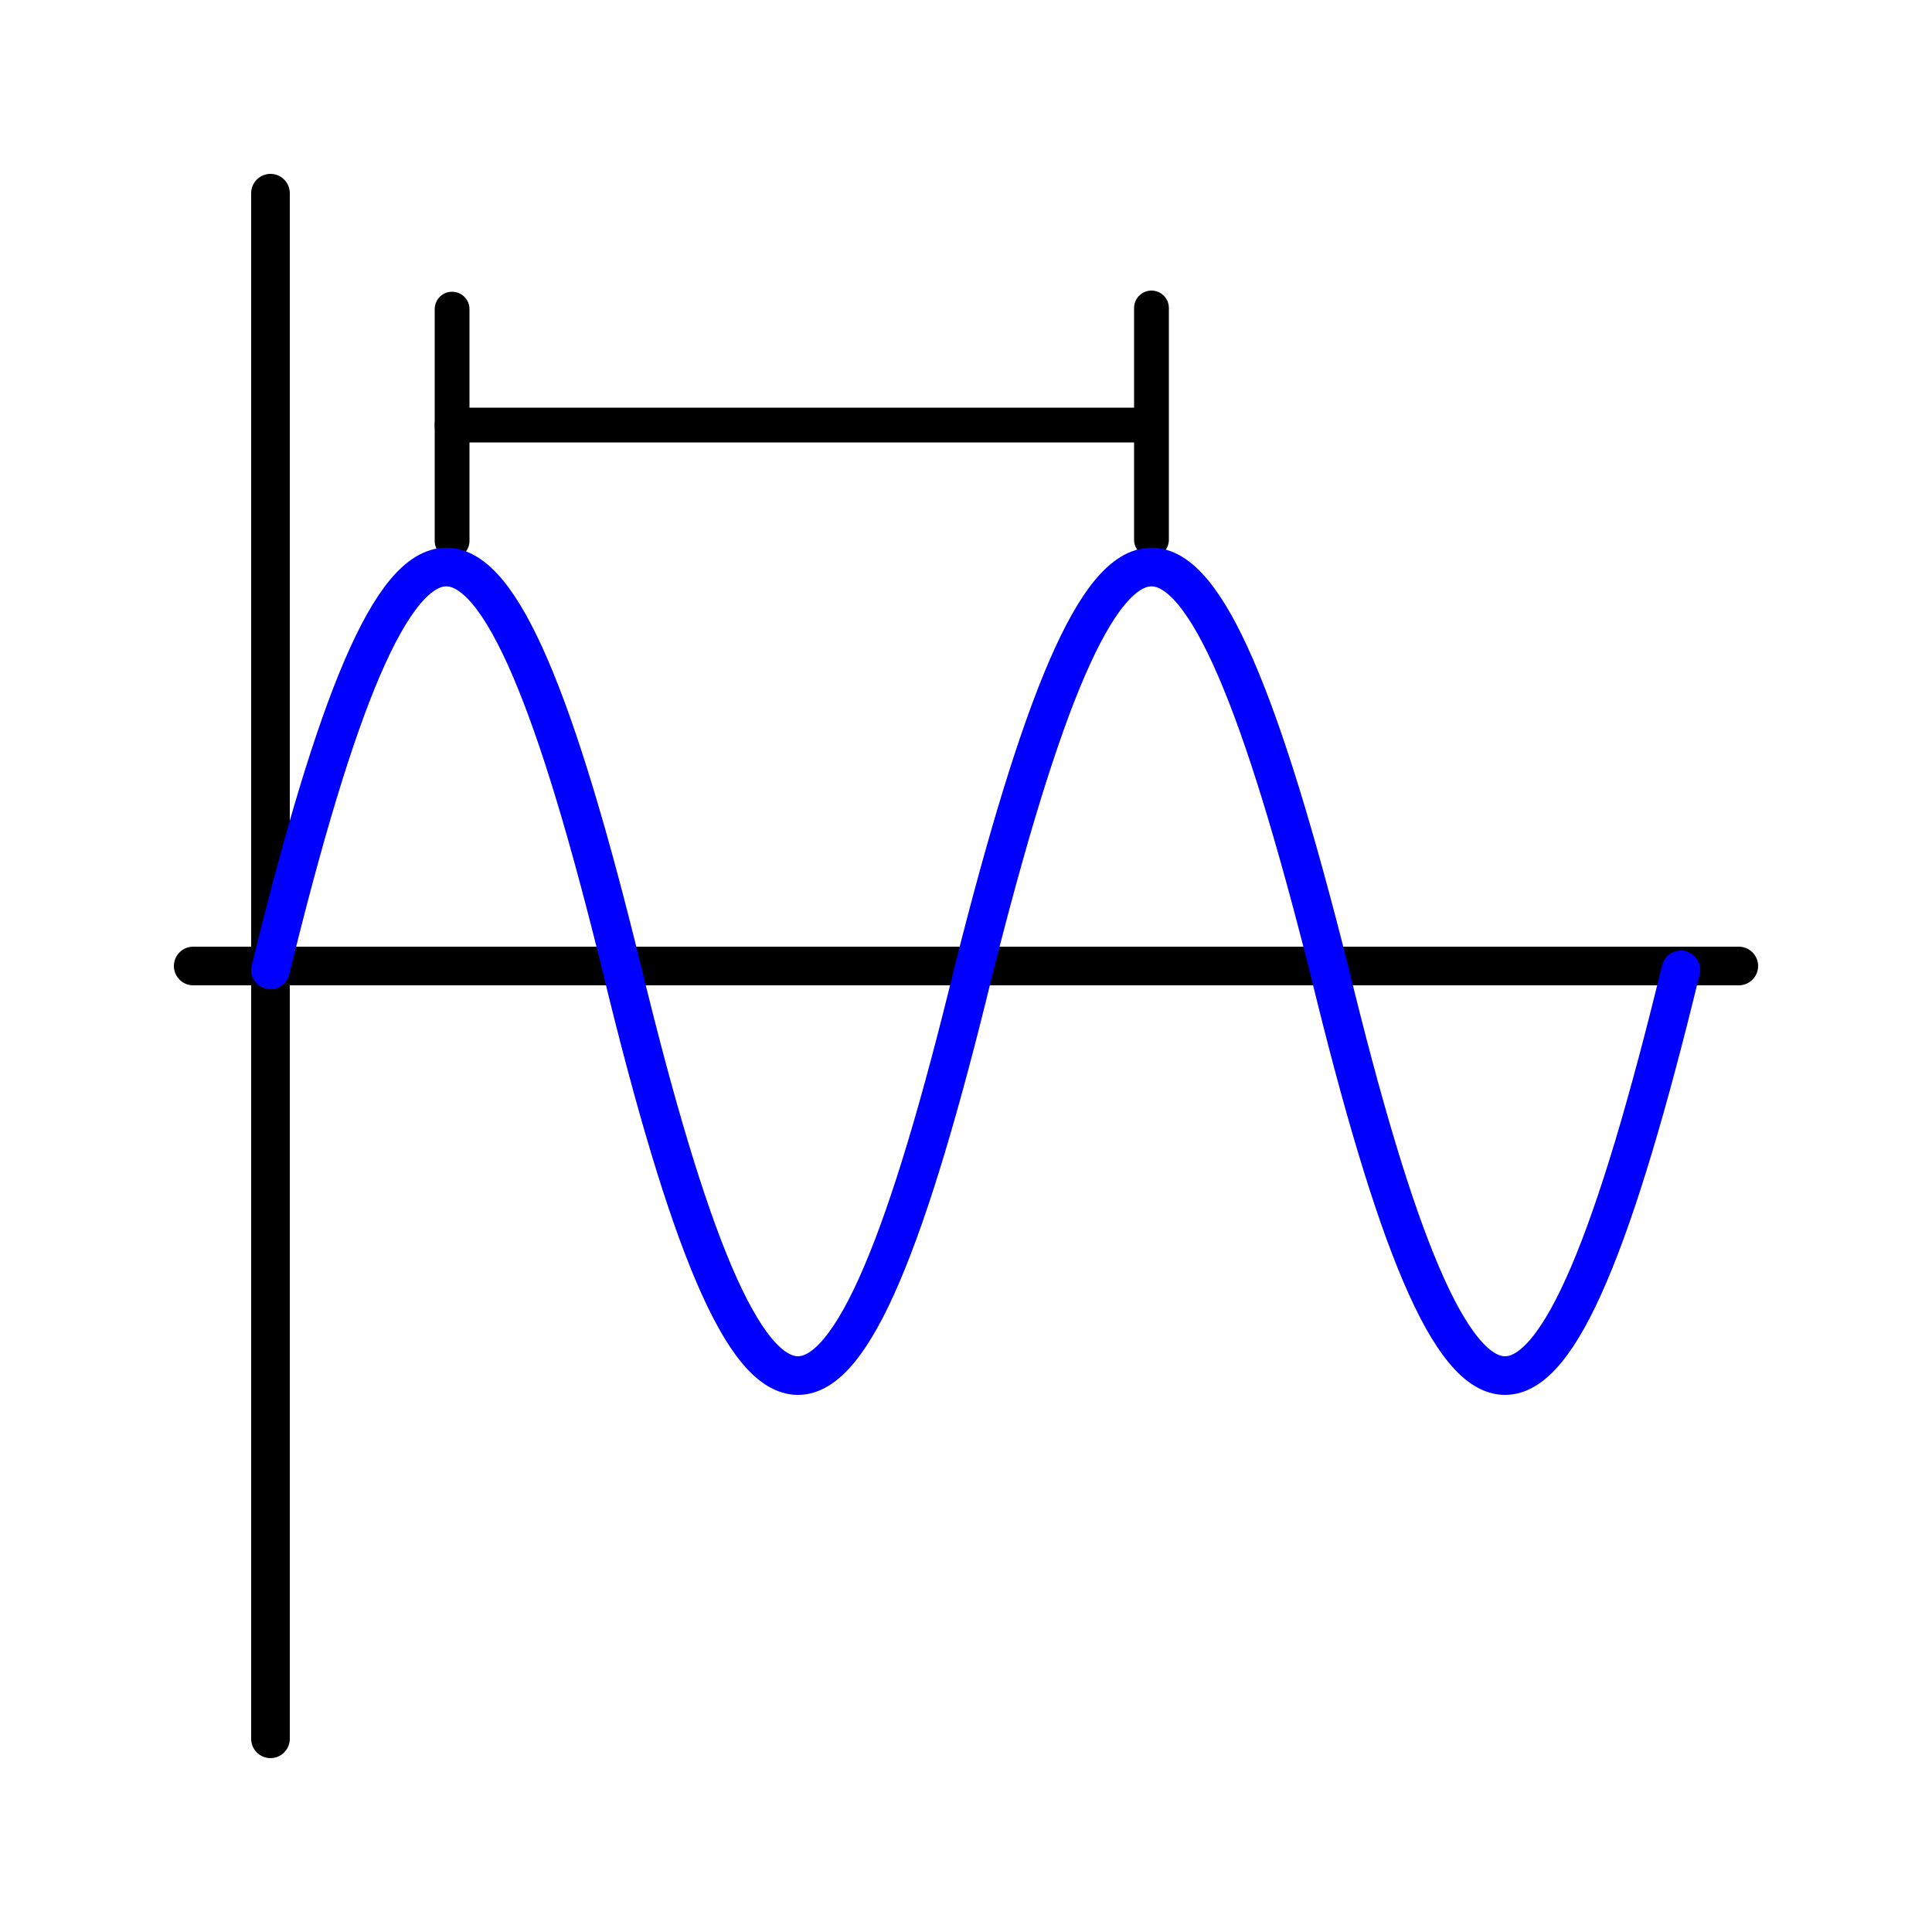 <?xml version="1.0" encoding="utf-8"?>
<!-- Created with "sPlan" (http://www.abacom-online.de) -->
<svg version="1.1" baseProfile="full"
xmlns="http://www.w3.org/2000/svg"
width="50mm" height="50mm"
viewBox="0 0 500 500">
<title>tlines_phase</title>
<defs>
<style type="text/css">
<![CDATA[
polyline {stroke-linecap:round; stroke-linejoin:round}
polygon {stroke-linecap:round; stroke-linejoin:round}
path {stroke-linecap:round; stroke-linejoin:round}
circle {stroke-linecap:round; stroke-linejoin:round}
]]>
</style>
</defs>
<polyline points="298.00 139.70 298.00 79.70" fill="none" stroke="rgb(0,0,0)" stroke-width="9" />
<polyline points="117.00 140.00 117.00 80.00" fill="none" stroke="rgb(0,0,0)" stroke-width="9" />
<polyline points="70.00 50.00 70.00 450.00" fill="none" stroke="rgb(0,0,0)" stroke-width="10" />
<polyline points="117.00 110.00 297.00 110.00" fill="none" stroke="rgb(0,0,0)" stroke-width="9" />
<polyline points="50.00 250.00 450.00 250.00" fill="none" stroke="rgb(0,0,0)" stroke-width="10" />
<path fill="none" stroke="rgb(0,0,255)" stroke-width="10" d=" M 435 251 C 401 391 378 391 344 251 C 309 112 287 112 252 251 C 218 391 195 391 161 251 C 127 112 104 112 70 251" />
</svg>
